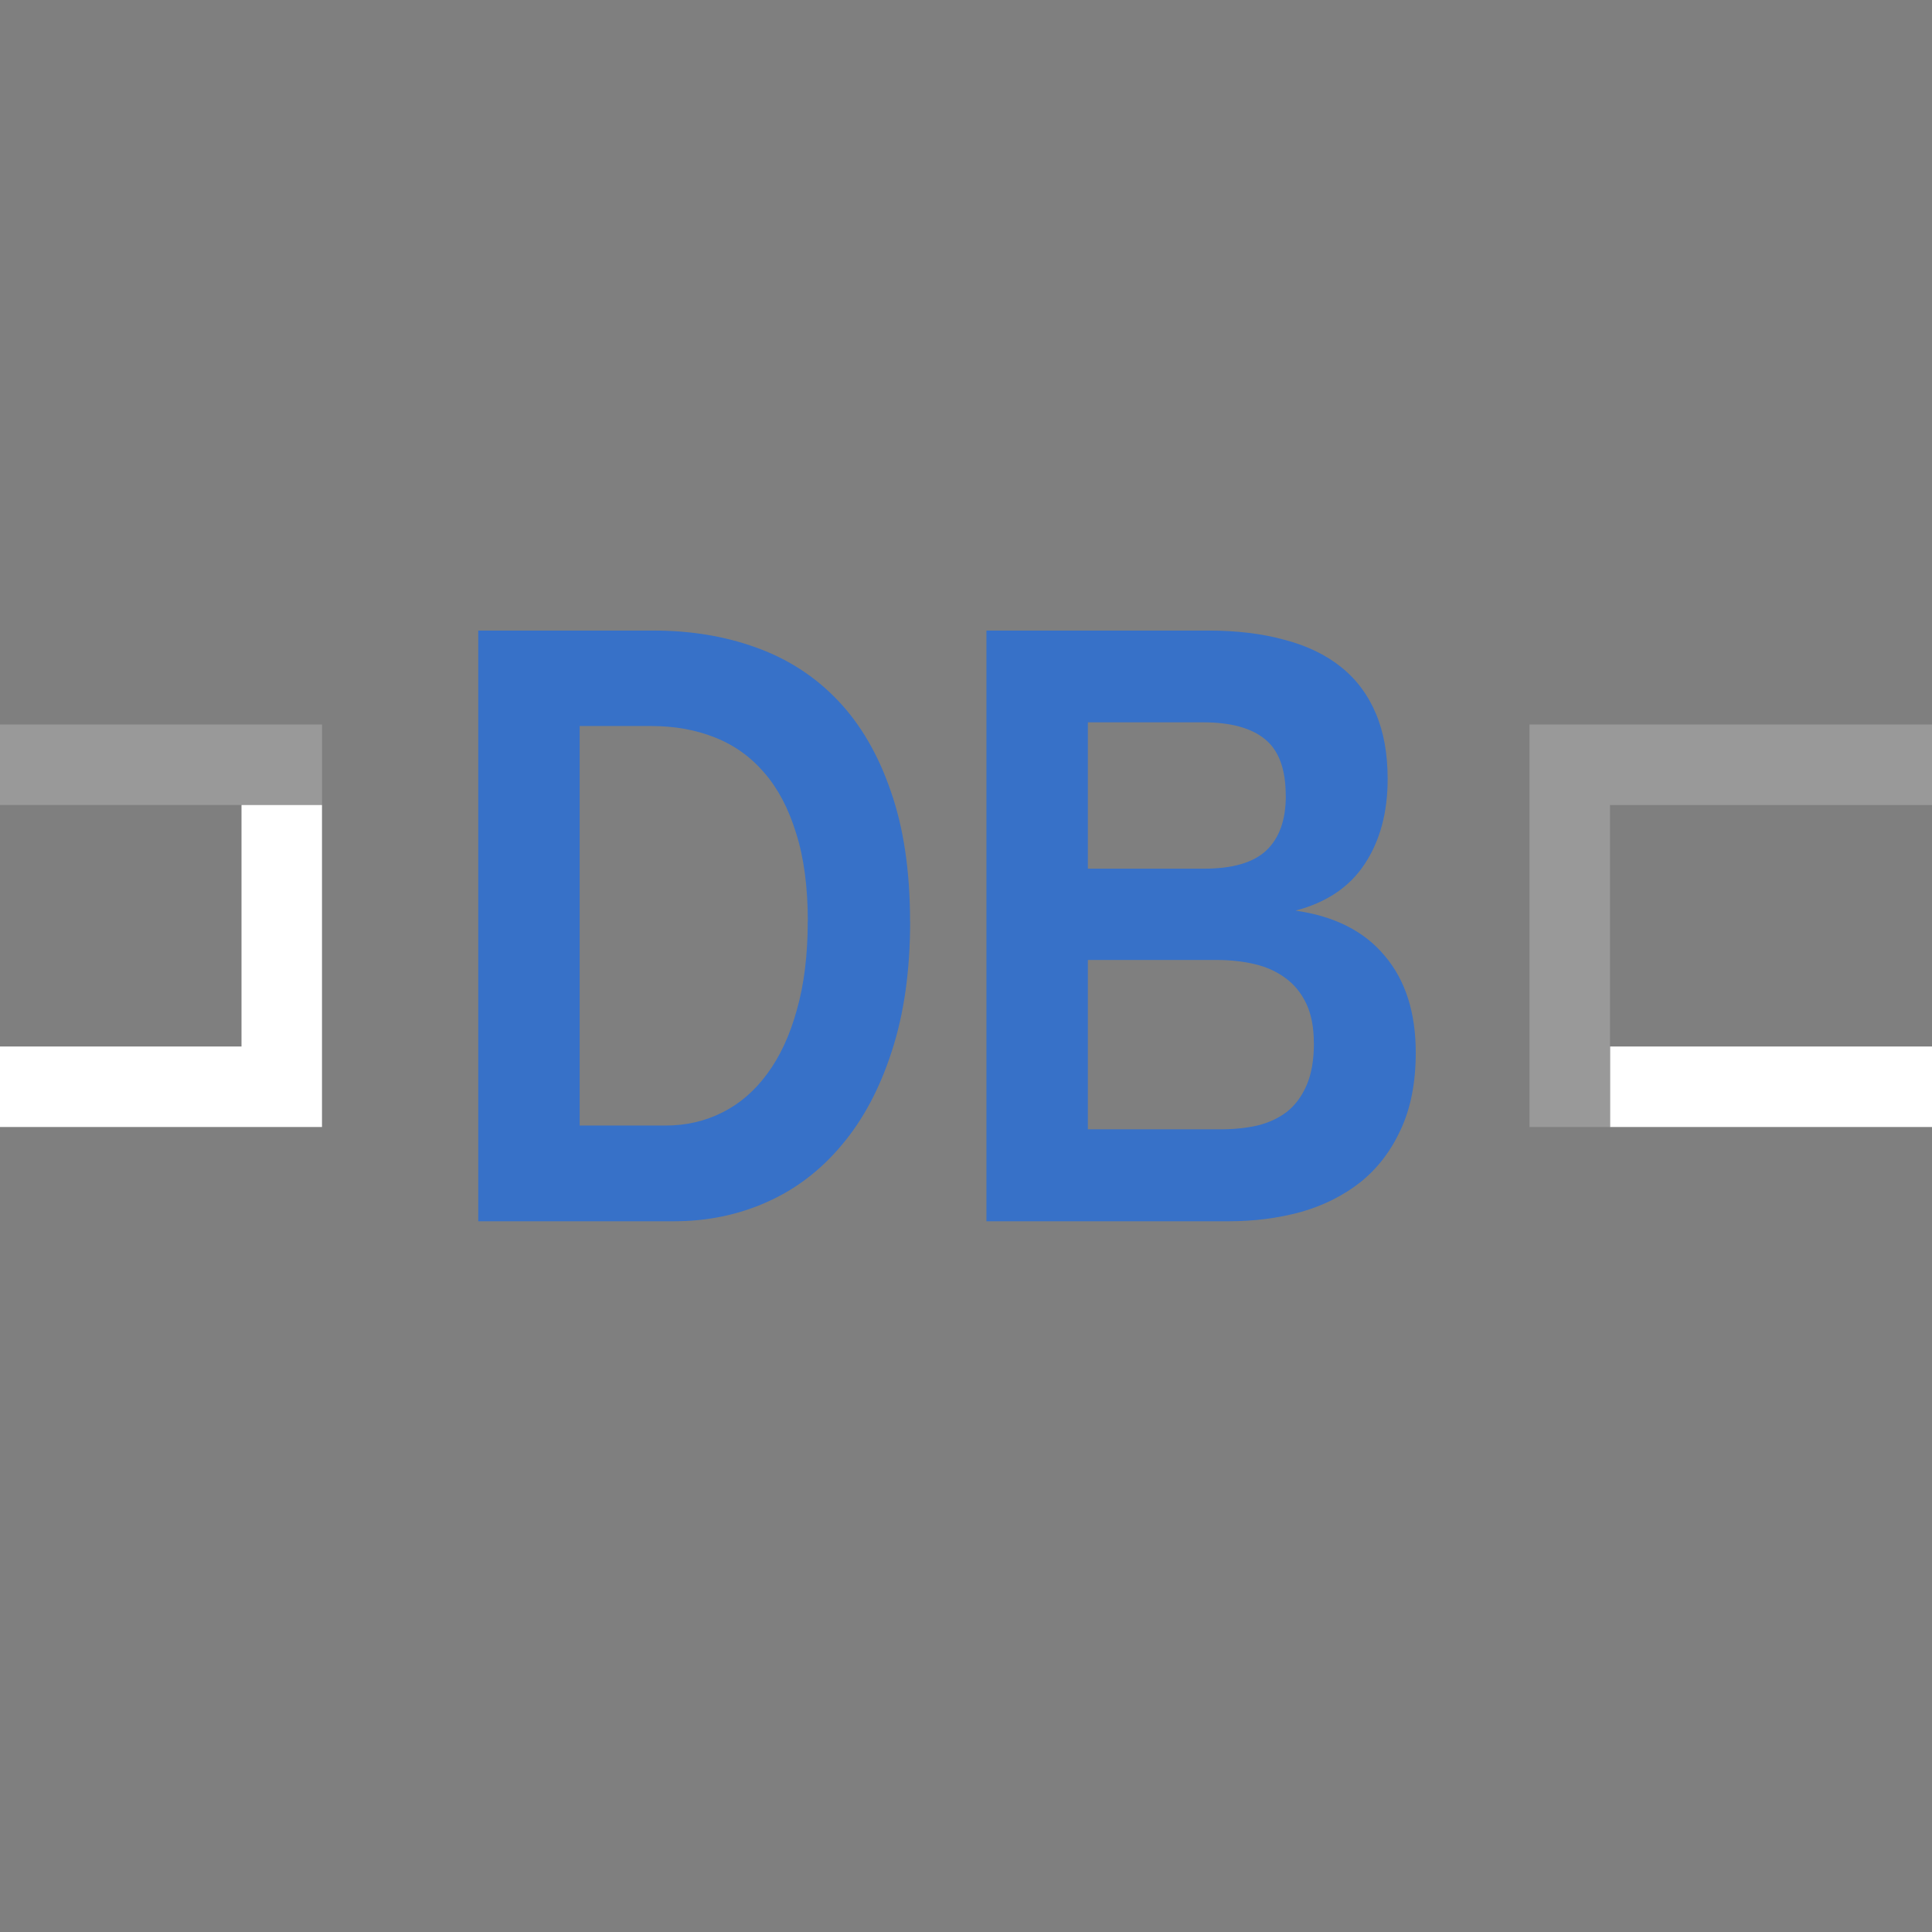 <?xml version="1.0" encoding="UTF-8" standalone="no"?>
<!-- Created with Inkscape (http://www.inkscape.org/) -->

<svg
   xmlns:dc="http://purl.org/dc/elements/1.1/"
   xmlns:cc="http://creativecommons.org/ns#"
   xmlns:rdf="http://www.w3.org/1999/02/22-rdf-syntax-ns#"
   xmlns:svg="http://www.w3.org/2000/svg"
   xmlns="http://www.w3.org/2000/svg"
   xmlns:sodipodi="http://sodipodi.sourceforge.net/DTD/sodipodi-0.dtd"
   xmlns:inkscape="http://www.inkscape.org/namespaces/inkscape"
   width="48"
   height="48"
   viewBox="0 0 48 48"
   id="svg4225"
   version="1.1"
   inkscape:version="0.92.2 (5c3e80d, 2017-08-06)"
   sodipodi:docname="tdividerbevel_200.svg"
   inkscape:export-filename="tdividerbevel_200.png"
   inkscape:export-xdpi="96"
   inkscape:export-ydpi="96">
  <rect x="0" y="0" width="48" height="48" fill="#333333" stroke="none"/>
  <defs
     id="defs4227" />
  <sodipodi:namedview
     id="base"
     pagecolor="#ffffff"
     bordercolor="#666666"
     borderopacity="1.0"
     inkscape:pageopacity="0.0"
     inkscape:pageshadow="2"
     inkscape:zoom="15.839192"
     inkscape:cx="25.225142"
     inkscape:cy="24.349516"
     inkscape:document-units="px"
     inkscape:current-layer="layer1"
     showgrid="true"
     inkscape:snap-bbox="true"
     inkscape:bbox-paths="true"
     inkscape:bbox-nodes="true"
     inkscape:snap-bbox-edge-midpoints="true"
     inkscape:snap-bbox-midpoints="true"
     inkscape:object-paths="true"
     inkscape:snap-intersection-paths="true"
     inkscape:object-nodes="true"
     inkscape:snap-smooth-nodes="true"
     inkscape:snap-midpoints="true"
     inkscape:snap-object-midpoints="true"
     inkscape:snap-center="true"
     units="px"
     inkscape:window-width="1920"
     inkscape:window-height="1137"
     inkscape:window-x="-8"
     inkscape:window-y="-8"
     inkscape:window-maximized="1">
    <inkscape:grid
       type="xygrid"
       id="grid4241" />
  </sodipodi:namedview>
  <g
     inkscape:label="Ebene 1"
     inkscape:groupmode="layer"
     id="layer1"
     transform="translate(0,-1004.362)">
    <rect
       style="opacity:1;fill:#cccccc;fill-opacity:0.498;fill-rule:evenodd;stroke:none;stroke-width:0;stroke-linecap:square;stroke-linejoin:round;stroke-miterlimit:4;stroke-dasharray:none;stroke-dashoffset:0;stroke-opacity:1;paint-order:normal"
       id="rect843"
       width="48"
       height="48"
       x="0"
       y="1004.362" />
    <g
       aria-label="DB"
       style="font-style:normal;font-variant:normal;font-weight:bold;font-stretch:normal;font-size:10.667px;line-height:25px;font-family:'Liberation Sans Narrow';-inkscape-font-specification:'Liberation Sans Narrow Bold';letter-spacing:0px;word-spacing:0px;fill:#3771c8;fill-opacity:1;stroke:none;stroke-width:1px;stroke-linecap:butt;stroke-linejoin:miter;stroke-opacity:1"
       id="text847"
       transform="matrix(2,0,0,2,0.5,-1052.362)">
      <path
         d="m 11.056,1039.809 q 0,0.917 -0.229,1.615 -0.224,0.693 -0.62,1.161 -0.391,0.469 -0.927,0.708 -0.536,0.24 -1.156,0.24 H 5.691 v -7.338 h 2.177 q 0.698,0 1.281,0.213 0.589,0.213 1.01,0.656 0.422,0.443 0.656,1.125 0.24,0.682 0.24,1.62 z m -1.271,0 q 0,-0.641 -0.146,-1.099 -0.141,-0.458 -0.396,-0.75 -0.255,-0.297 -0.615,-0.438 -0.354,-0.141 -0.786,-0.141 H 6.951 v 4.963 h 1.068 q 0.38,0 0.703,-0.162 0.323,-0.161 0.557,-0.479 0.24,-0.323 0.37,-0.797 0.135,-0.474 0.135,-1.099 z"
         id="path853"
         inkscape:connector-curvature="0" />
      <path
         d="m 17.337,1041.439 q 0,0.557 -0.188,0.958 -0.182,0.396 -0.5,0.651 -0.318,0.25 -0.74,0.37 -0.422,0.115 -0.896,0.115 H 12.004 v -7.338 h 2.755 q 0.531,0 0.948,0.115 0.417,0.109 0.703,0.339 0.286,0.229 0.432,0.578 0.146,0.344 0.146,0.812 0,0.625 -0.286,1.057 -0.281,0.427 -0.859,0.578 0.729,0.104 1.109,0.562 0.385,0.453 0.385,1.203 z m -1.615,-3.193 q 0,-0.495 -0.26,-0.703 -0.255,-0.208 -0.766,-0.208 h -1.432 v 1.818 h 1.443 q 0.531,0 0.771,-0.224 0.245,-0.229 0.245,-0.682 z m 0.349,3.073 q 0,-0.292 -0.094,-0.49 -0.094,-0.198 -0.26,-0.318 -0.161,-0.12 -0.38,-0.172 -0.219,-0.052 -0.479,-0.052 h -1.594 v 2.104 h 1.646 q 0.25,0 0.458,-0.047 0.214,-0.052 0.37,-0.172 0.156,-0.125 0.245,-0.333 0.089,-0.208 0.089,-0.521 z"
         id="path855"
         inkscape:connector-curvature="0" />
    </g>
    <path
       style="fill:#b3b3b3;fill-rule:evenodd;stroke:#999999;stroke-width:2px;stroke-linecap:butt;stroke-linejoin:miter;stroke-opacity:1"
       d="M 0,1023.362 H 8"
       id="path858"
       inkscape:connector-curvature="0"
       sodipodi:nodetypes="cc" />
    <path
       style="fill:none;fill-rule:evenodd;stroke:#ffffff;stroke-width:2px;stroke-linecap:butt;stroke-linejoin:miter;stroke-opacity:1"
       d="m 7,1024.362 v 7 H 0"
       id="path860"
       inkscape:connector-curvature="0"
       sodipodi:nodetypes="ccc" />
    <path
       sodipodi:nodetypes="cc"
       inkscape:connector-curvature="0"
       id="path862"
       d="M 48,1031.362 H 40"
       style="fill:#ffffff;fill-rule:evenodd;stroke:#ffffff;stroke-width:2px;stroke-linecap:butt;stroke-linejoin:miter;stroke-opacity:1" />
    <path
       sodipodi:nodetypes="ccc"
       inkscape:connector-curvature="0"
       id="path864"
       d="m 39,1032.362 v -9 h 9"
       style="fill:none;fill-rule:evenodd;stroke:#999999;stroke-width:2px;stroke-linecap:butt;stroke-linejoin:miter;stroke-opacity:1" />
  </g>
</svg>
